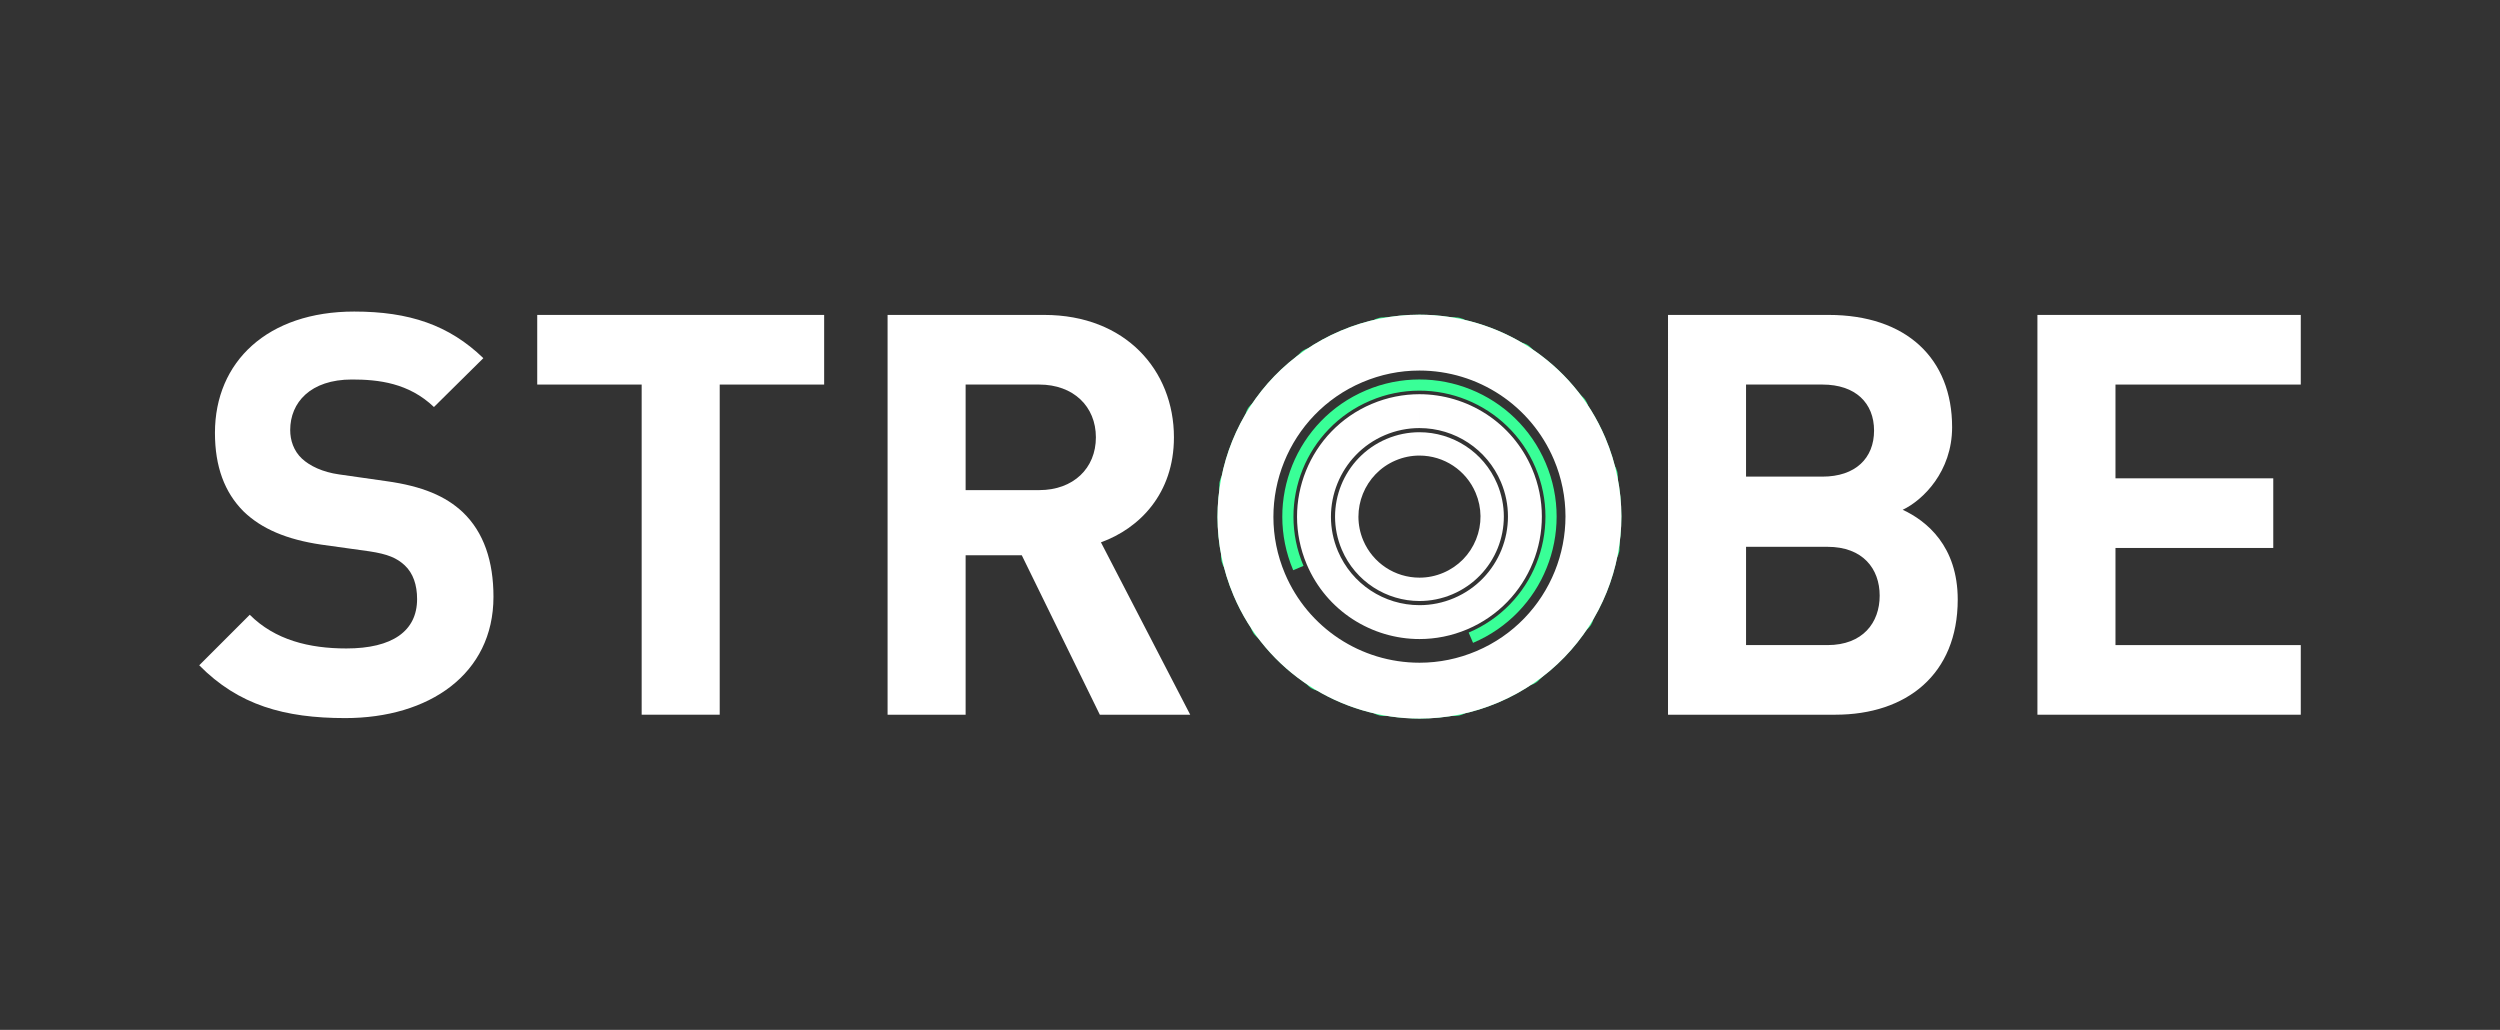 <?xml version="1.0" encoding="iso-8859-1"?>
<!-- Generator: Adobe Illustrator 16.0.4, SVG Export Plug-In . SVG Version: 6.00 Build 0)  -->
<!DOCTYPE svg PUBLIC "-//W3C//DTD SVG 1.1//EN" "http://www.w3.org/Graphics/SVG/1.1/DTD/svg11.dtd">
<svg version="1.1" xmlns="http://www.w3.org/2000/svg" xmlns:xlink="http://www.w3.org/1999/xlink" x="0px" y="0px" width="400px"
	 height="164.777px" viewBox="0 0 400 164.777" style="enable-background:new 0 0 400 164.777;" xml:space="preserve">
<rect x="0" y="0" width="400" height="164.777" fill="#333333" stroke="none"/>
<g id="Layer_16" style="display:none;">
	<rect x="-3.5" y="-8.361" style="display:inline;" width="407" height="181.5"/>
</g>
<g id="Layer_6">
	<g id="letters">
		<g>
			<path style="fill:#FFFFFF;" d="M55.235,114.894c-9.703,0-17.069-2.067-23.358-8.447l8.085-8.085
				c4.043,4.043,9.523,5.391,15.453,5.391c7.367,0,11.32-2.783,11.32-7.906c0-2.246-0.628-4.131-1.977-5.391
				c-1.257-1.168-2.695-1.796-5.66-2.245l-7.726-1.077c-5.48-0.808-9.523-2.517-12.398-5.303c-3.055-3.053-4.582-7.187-4.582-12.577
				c0-11.408,8.445-19.405,22.281-19.405c8.804,0,15.183,2.158,20.663,7.457l-7.905,7.818c-4.043-3.863-8.895-4.404-13.117-4.404
				c-6.648,0-9.882,3.685-9.882,8.085c0,1.618,0.539,3.327,1.886,4.583c1.258,1.169,3.324,2.155,5.93,2.517l7.546,1.077
				c5.839,0.807,9.523,2.425,12.218,4.94c3.415,3.235,4.942,7.906,4.942,13.566C78.953,107.886,68.621,114.894,55.235,114.894z"/>
			<path style="fill:#FFFFFF;" d="M115.153,61.529v52.823h-12.487V61.529h-16.71V50.388h45.908v11.142H115.153z"/>
			<path style="fill:#FFFFFF;" d="M175.972,114.353l-12.488-25.515H154.5v25.515h-12.487V50.388h25.065
				c13.027,0,20.752,8.893,20.752,19.585c0,8.983-5.479,14.556-11.679,16.802l14.283,27.578H175.972z M166.269,61.529H154.5v16.89
				h11.769c5.48,0,9.074-3.506,9.074-8.446S171.749,61.529,166.269,61.529z"/>
			<path style="fill:#FFFFFF;" d="M293.652,114.353h-26.771V50.388h25.693c12.486,0,19.764,7.008,19.764,17.967
				c0,7.1-4.67,11.679-7.906,13.209c3.864,1.797,8.805,5.839,8.805,14.373C313.236,107.886,305.061,114.353,293.652,114.353z
				 M291.585,61.529h-12.219v14.731h12.219c5.303,0,8.265-2.965,8.265-7.365C299.85,64.491,296.888,61.529,291.585,61.529z
				 M292.396,87.49h-13.029v15.725h13.029c5.657,0,8.352-3.594,8.352-7.906S298.053,87.49,292.396,87.49z"/>
			<path style="fill:#FFFFFF;" d="M325.988,114.353V50.388h42.135v11.142h-29.646v15.002h25.245v11.142h-25.245v15.542h29.646
				v11.138H325.988z"/>
		</g>
	</g>
	<g id="scanner">
		<g>
			<g>
				<path style="fill:#FFFFFF;" d="M227.106,69.157v3.735l0,0c3.927,0,7.456,2.336,8.991,5.952c1.021,2.401,1.045,5.056,0.068,7.474
					c-0.976,2.417-2.836,4.31-5.237,5.329c-1.219,0.517-2.5,0.778-3.809,0.778c-3.929,0-7.46-2.335-8.995-5.947
					c-2.102-4.955,0.219-10.7,5.173-12.806c1.218-0.518,2.499-0.78,3.808-0.78L227.106,69.157 M227.105,69.157
					c-1.759,0-3.548,0.346-5.269,1.077c-6.861,2.916-10.062,10.841-7.151,17.703c2.185,5.139,7.18,8.225,12.435,8.225
					c1.759,0,3.547-0.346,5.268-1.076c6.865-2.914,10.065-10.836,7.148-17.702C237.354,72.244,232.359,69.156,227.105,69.157
					L227.105,69.157z"/>
			</g>
			<g>
				<path style="fill:#39FF97;" d="M227.104,65.839L227.104,65.839c6.764,0,12.844,4.021,15.489,10.246
					c1.756,4.136,1.796,8.707,0.114,12.873c-1.683,4.165-4.888,7.427-9.024,9.183c-2.097,0.89-4.304,1.342-6.562,1.342
					c-6.763,0-12.843-4.023-15.489-10.247c-3.621-8.535,0.375-18.429,8.908-22.055C222.637,66.29,224.845,65.839,227.104,65.839
					 M227.103,64.79c-2.328,0-4.694,0.458-6.973,1.425c-9.081,3.859-13.316,14.349-9.464,23.43
					c2.893,6.802,9.503,10.887,16.455,10.887c2.328,0,4.694-0.459,6.972-1.426c9.087-3.856,13.321-14.347,9.466-23.431
					C240.668,68.875,234.057,64.79,227.103,64.79L227.103,64.79z"/>
			</g>
			<g>
				<path style="fill:#39FF97;" d="M227.096,50.358v1.049l0,0c12.566,0,23.862,7.473,28.778,19.036
					c6.729,15.861-0.697,34.245-16.554,40.98c-3.893,1.652-7.993,2.49-12.187,2.49c-12.569,0-23.868-7.474-28.785-19.039
					c-6.729-15.861,0.697-34.243,16.554-40.976c3.894-1.653,7.995-2.492,12.19-2.492L227.096,50.358 M227.094,50.358
					c-4.207,0.001-8.484,0.828-12.601,2.575c-16.419,6.972-24.075,25.933-17.109,42.351c5.227,12.295,17.179,19.679,29.75,19.679
					c4.205,0,8.482-0.827,12.597-2.573c16.423-6.977,24.076-25.933,17.109-42.355C251.614,57.742,239.664,50.357,227.094,50.358
					L227.094,50.358z"/>
			</g>
			<g>
				<path style="fill:#39FF97;" d="M227.102,59.032L227.102,59.032c9.503,0,18.041,5.649,21.752,14.393
					c2.468,5.811,2.525,12.233,0.163,18.084c-2.362,5.852-6.863,10.432-12.674,12.898c-2.944,1.25-6.045,1.884-9.216,1.884
					c-9.503,0-18.045-5.65-21.761-14.394c-5.088-11.994,0.524-25.892,12.513-30.979C220.825,59.667,223.929,59.032,227.102,59.032
					 M227.102,57.983c-3.216,0-6.486,0.633-9.633,1.969c-12.542,5.323-18.39,19.81-13.068,32.354
					c3.991,9.392,13.122,15.033,22.727,15.033c3.214,0,6.481-0.632,9.626-1.967c12.547-5.327,18.395-19.811,13.066-32.358
					C245.833,63.623,236.705,57.983,227.102,57.983L227.102,57.983z"/>
			</g>
		</g>
	</g>
	<g id="table">
		<g>
			<path style="fill:#FFFFFF;" d="M227.101,63.074v5.419l0,0c5.698,0,10.819,3.389,13.046,8.632
				c3.053,7.189-0.312,15.521-7.497,18.572c-1.769,0.75-3.627,1.13-5.524,1.13c-5.7,0-10.823-3.388-13.051-8.626
				c-3.048-7.192,0.318-15.526,7.502-18.578c1.767-0.749,3.625-1.129,5.523-1.13L227.101,63.074 M227.099,63.074
				c-2.55,0.001-5.144,0.502-7.639,1.561c-9.955,4.229-14.595,15.725-10.375,25.681c3.17,7.455,10.417,11.931,18.04,11.931
				c2.551,0,5.144-0.501,7.64-1.56c9.958-4.229,14.597-15.725,10.37-25.68C241.968,67.551,234.722,63.074,227.099,63.074
				L227.099,63.074z"/>
		</g>
		<g>
			<path style="fill:none;stroke:#39FF96;stroke-width:0.999;stroke-miterlimit:10;" d="M235.308,55.68
				c0,1.323-1.074,2.396-2.397,2.396h-11.594c-1.323,0-2.396-1.073-2.396-2.396v-1.998c0-1.325,1.073-2.398,2.396-2.398h11.594
				c1.323,0,2.397,1.073,2.397,2.398V55.68z"/>
			<path style="fill:none;stroke:#39FF96;stroke-width:0.999;stroke-miterlimit:10;" d="M235.308,111.639
				c0,1.326-1.074,2.4-2.397,2.4h-11.594c-1.323,0-2.396-1.074-2.396-2.4v-1.997c0-1.324,1.073-2.396,2.396-2.396h11.594
				c1.323,0,2.397,1.072,2.397,2.396V111.639z"/>
			<g>
				<path style="fill:none;stroke:#39FF96;stroke-width:0.999;stroke-miterlimit:10;" d="M213.199,58.137
					c0.958,0.912,0.997,2.43,0.085,3.39l-7.983,8.402c-0.912,0.96-2.431,1.002-3.389,0.09l-1.452-1.379
					c-0.959-0.913-0.998-2.429-0.087-3.392l7.985-8.403c0.913-0.96,2.431-0.998,3.391-0.086L213.199,58.137z"/>
				<path style="fill:none;stroke:#39FF96;stroke-width:0.999;stroke-miterlimit:10;" d="M253.767,96.681
					c0.958,0.912,0.999,2.43,0.087,3.392l-7.985,8.402c-0.912,0.96-2.431,1-3.392,0.088l-1.449-1.377
					c-0.958-0.912-1-2.432-0.086-3.39l7.984-8.404c0.913-0.96,2.431-1.001,3.392-0.088L253.767,96.681z"/>
			</g>
			<g>
				<path style="fill:none;stroke:#39FF96;stroke-width:0.999;stroke-miterlimit:10;" d="M199.932,75.159
					c1.325-0.035,2.425,1.011,2.458,2.335l0.299,11.589c0.031,1.323-1.013,2.425-2.338,2.459l-1.998,0.049
					c-1.325,0.035-2.425-1.009-2.459-2.334l-0.297-11.591c-0.033-1.322,1.014-2.423,2.336-2.458L199.932,75.159z"/>
				<path style="fill:none;stroke:#39FF96;stroke-width:0.999;stroke-miterlimit:10;" d="M255.873,73.729
					c1.324-0.033,2.428,1.011,2.459,2.335l0.295,11.589c0.037,1.323-1.012,2.425-2.333,2.458l-1.999,0.051
					c-1.324,0.034-2.423-1.012-2.46-2.335l-0.298-11.587c-0.031-1.327,1.014-2.427,2.337-2.46L255.873,73.729z"/>
			</g>
			<g>
				<path style="fill:none;stroke:#39FF96;stroke-width:0.999;stroke-miterlimit:10;" d="M202.588,96.575
					c0.912-0.96,2.431-0.998,3.388-0.086l8.406,7.985c0.96,0.912,1.001,2.429,0.086,3.39l-1.375,1.449
					c-0.912,0.958-2.431,1-3.394,0.088l-8.4-7.985c-0.961-0.914-1-2.432-0.088-3.393L202.588,96.575z"/>
				<path style="fill:none;stroke:#39FF96;stroke-width:0.999;stroke-miterlimit:10;" d="M241.134,56.008
					c0.913-0.96,2.431-1,3.391-0.088l8.404,7.985c0.959,0.912,0.998,2.43,0.084,3.392l-1.374,1.449
					c-0.912,0.958-2.432,0.998-3.39,0.086l-8.404-7.985c-0.96-0.912-1-2.43-0.088-3.39L241.134,56.008z"/>
			</g>
		</g>
	</g>
	<g id="main">
		<g>
			<g>
				<path style="fill:#FFFFFF;" d="M227.096,59.288c9.399,0,17.849,5.59,21.524,14.237c5.035,11.863-0.518,25.61-12.378,30.645
					c-2.915,1.237-5.981,1.865-9.112,1.865c-9.402,0-17.854-5.59-21.528-14.235c-5.032-11.862,0.521-25.61,12.38-30.646
					c2.915-1.237,5.98-1.865,9.112-1.865H227.096 M227.093,50.348c-4.208,0-8.487,0.828-12.605,2.576
					c-16.425,6.976-24.084,25.942-17.117,42.367c5.228,12.3,17.184,19.685,29.759,19.685c4.208,0,8.488-0.828,12.605-2.575
					c16.431-6.975,24.087-25.94,17.114-42.368C251.623,57.735,239.669,50.347,227.093,50.348L227.093,50.348z"/>
			</g>
			<path style="fill:none;stroke:#39FF97;stroke-width:1.788;stroke-miterlimit:10;" d="M207.736,90.887
				c-1.134-2.672-1.674-5.449-1.676-8.188c-0.006-2.733,0.529-5.423,1.535-7.922c1.009-2.496,2.493-4.795,4.394-6.76
				c1.903-1.967,4.225-3.594,6.898-4.726c2.673-1.141,5.455-1.676,8.186-1.681c2.737-0.007,5.429,0.53,7.92,1.537
				c2.5,1.009,4.808,2.493,6.766,4.396c1.969,1.902,3.592,4.219,4.727,6.896c1.138,2.673,1.678,5.453,1.68,8.184
				c0.001,2.735-0.521,5.427-1.537,7.92c-1.004,2.501-2.495,4.805-4.396,6.768c-1.901,1.964-4.224,3.59-6.897,4.724"/>
		</g>
	</g>
	<g>
	</g>
	<g>
	</g>
	<g>
	</g>
	<g>
	</g>
	<g>
	</g>
	<g>
	</g>
</g>
</svg>
